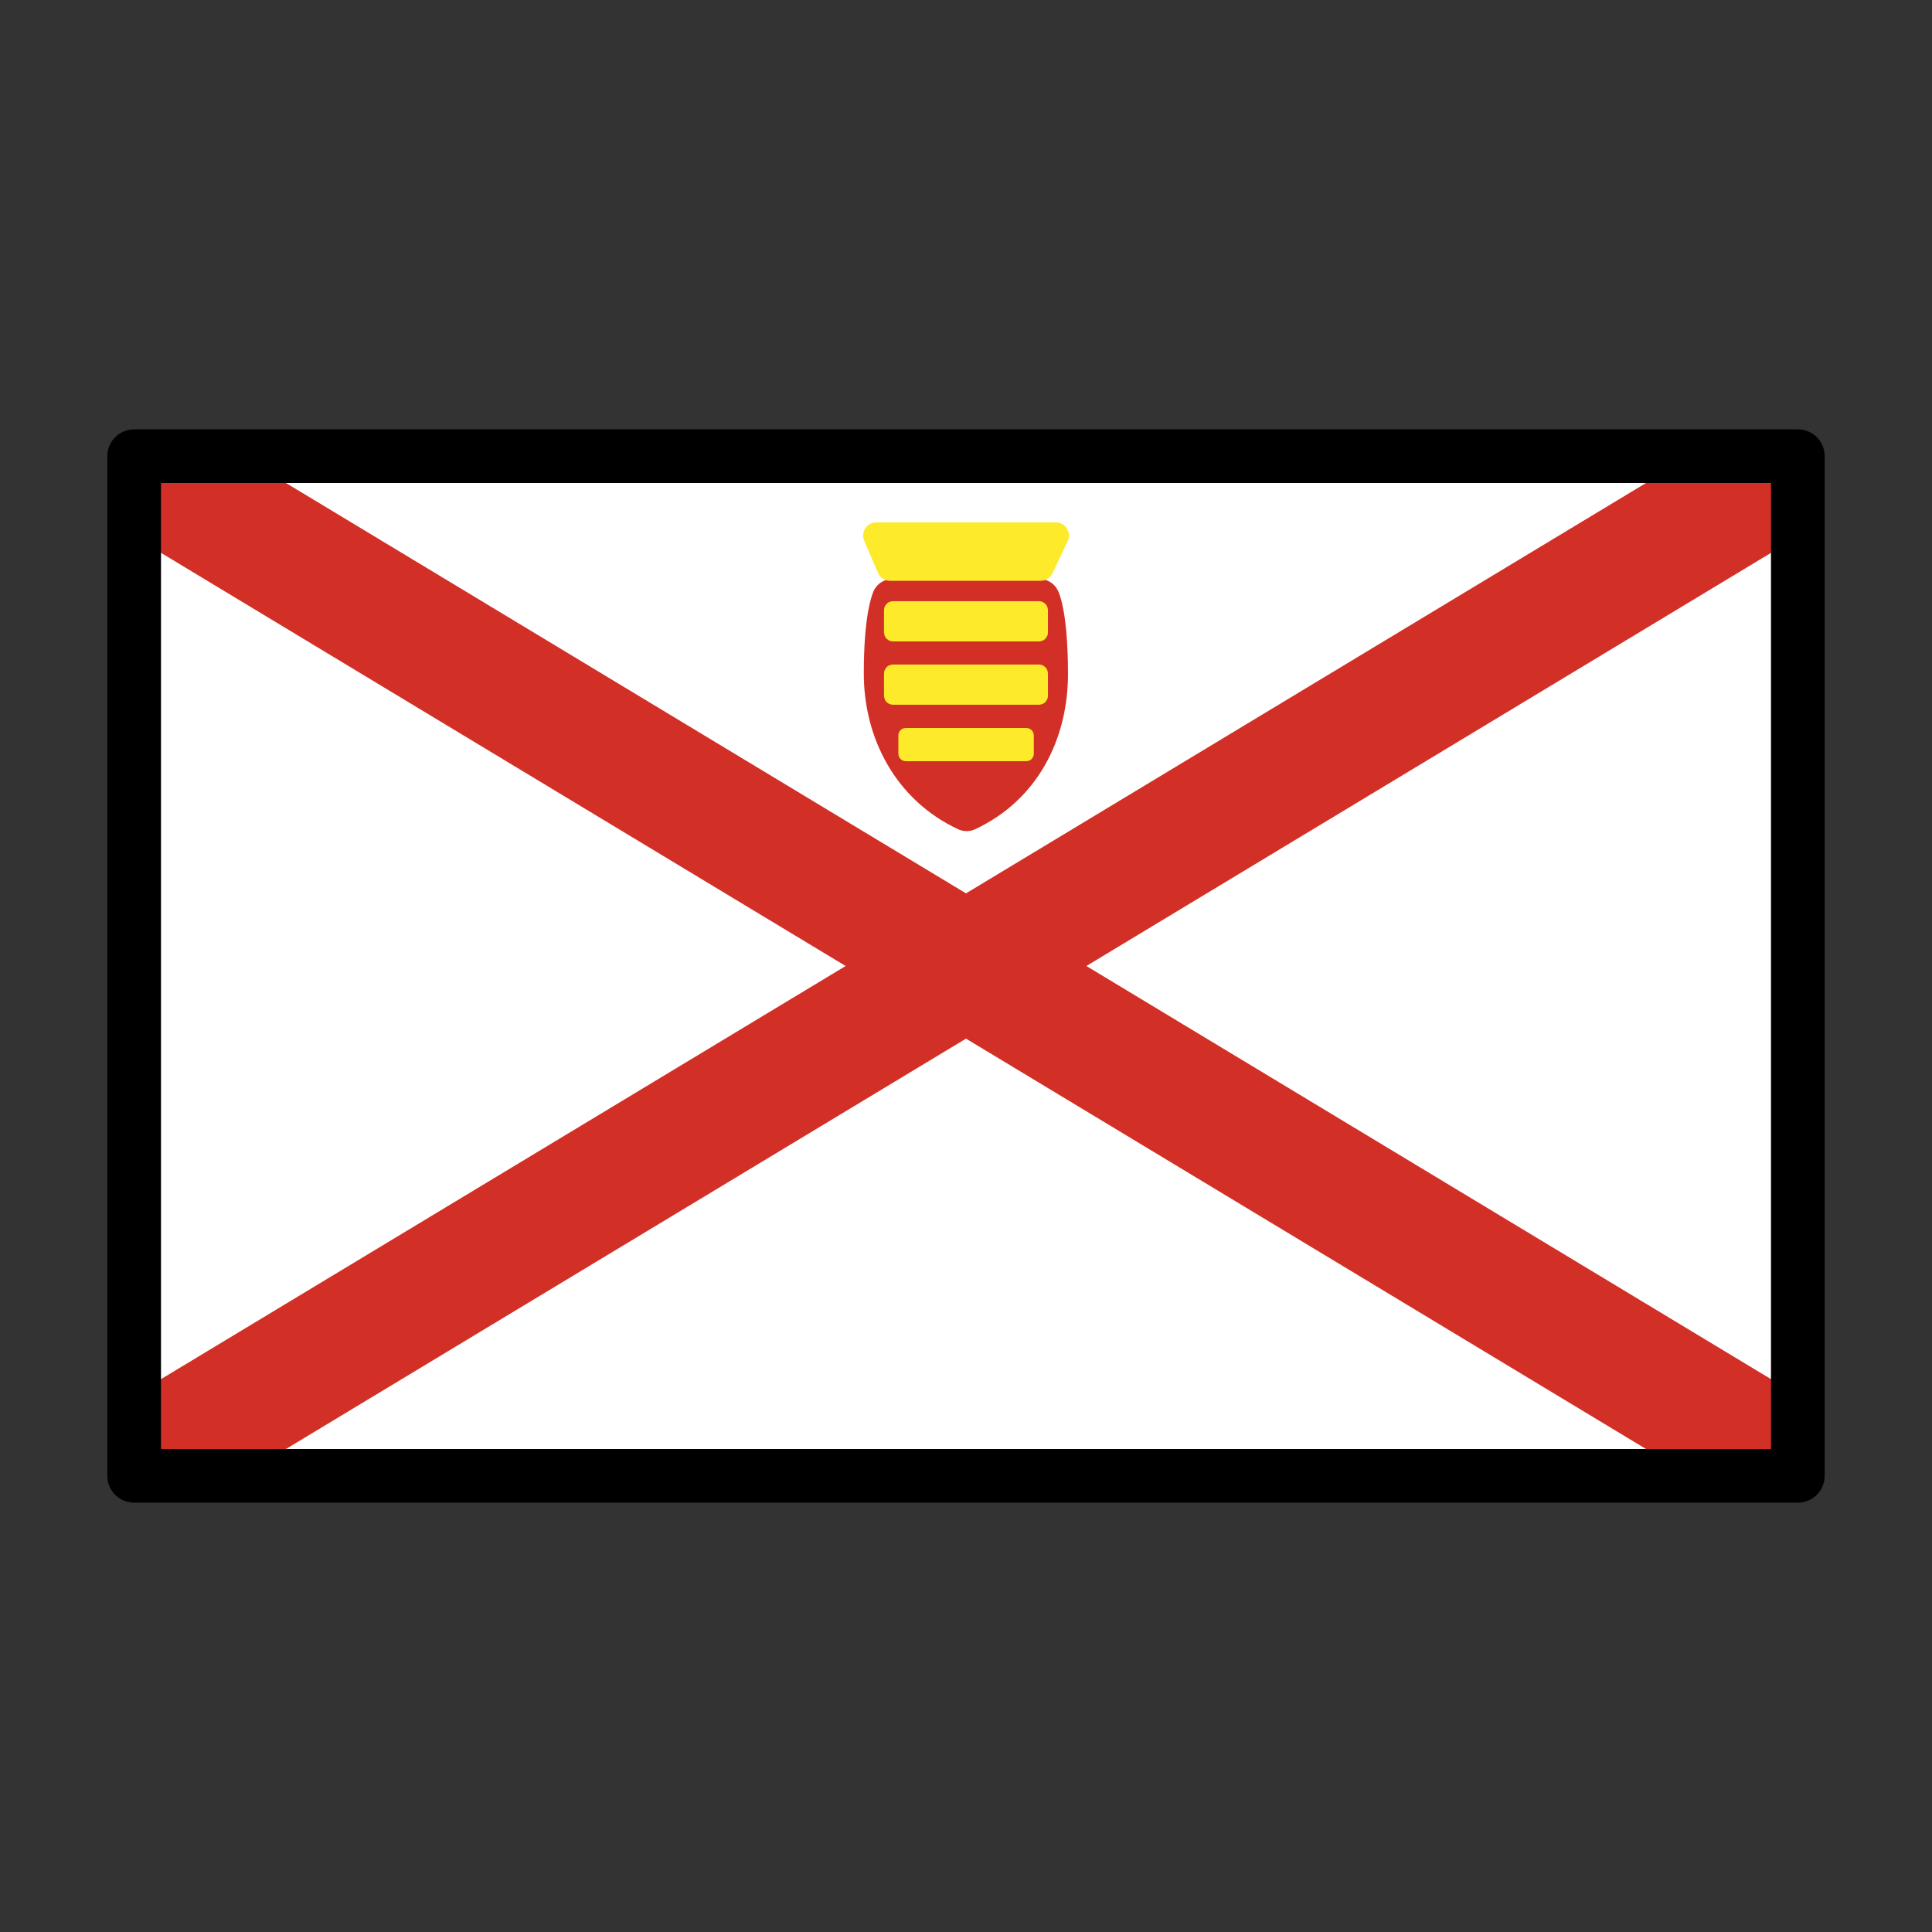 <svg xmlns="http://www.w3.org/2000/svg" xmlns:xlink="http://www.w3.org/1999/xlink" width="72" height="72" viewBox="0 0 72 72"><rect x="0" y="0" width="72" height="72" fill="#333333" stroke="none"/><path fill="#fff" d="M5 17h62v38H5z"/><path fill="#d22f27" d="M67 20v-3h-4L5 52v3h4z"/><path fill="#d22f27" d="M5 20v-3h4l58 35v3h-4z"/><path fill="#d22f27" stroke="#d22f27" stroke-linecap="round" stroke-linejoin="round" stroke-width="1.522" d="M38.74 22.34s.296.582.3 2.759c.003 2.177-.988 4.162-3.017 5.113c-2.03-.951-3.071-2.972-3.071-5.113s.3-2.759.3-2.759z"/><path fill="#fcea2b" fill-rule="evenodd" stroke="#fcea2b" stroke-linecap="round" stroke-linejoin="round" stroke-miterlimit="10" stroke-width=".986" d="M32.66 19.96h6.683l-.566 1.193h-5.604z"/><rect width="5.478" height=".868" x="33.26" y="22.72" fill="#fcea2b" fill-rule="evenodd" stroke="#fcea2b" stroke-linecap="round" stroke-linejoin="round" stroke-miterlimit="10" stroke-width=".632" paint-order="stroke fill markers" ry=".017"/><rect width="5.478" height=".868" x="33.26" y="25.08" fill="#fcea2b" fill-rule="evenodd" stroke="#fcea2b" stroke-linecap="round" stroke-linejoin="round" stroke-miterlimit="10" stroke-width=".632" paint-order="stroke fill markers" ry=".017"/><rect width="4.526" height=".717" x="33.74" y="27.39" fill="#fcea2b" fill-rule="evenodd" stroke="#fcea2b" stroke-linecap="round" stroke-linejoin="round" stroke-miterlimit="10" stroke-width=".522" paint-order="stroke fill markers" ry=".014"/><path fill="none" stroke="#000" stroke-linecap="round" stroke-linejoin="round" stroke-width="2" d="M5 17h62v38H5z"/></svg>